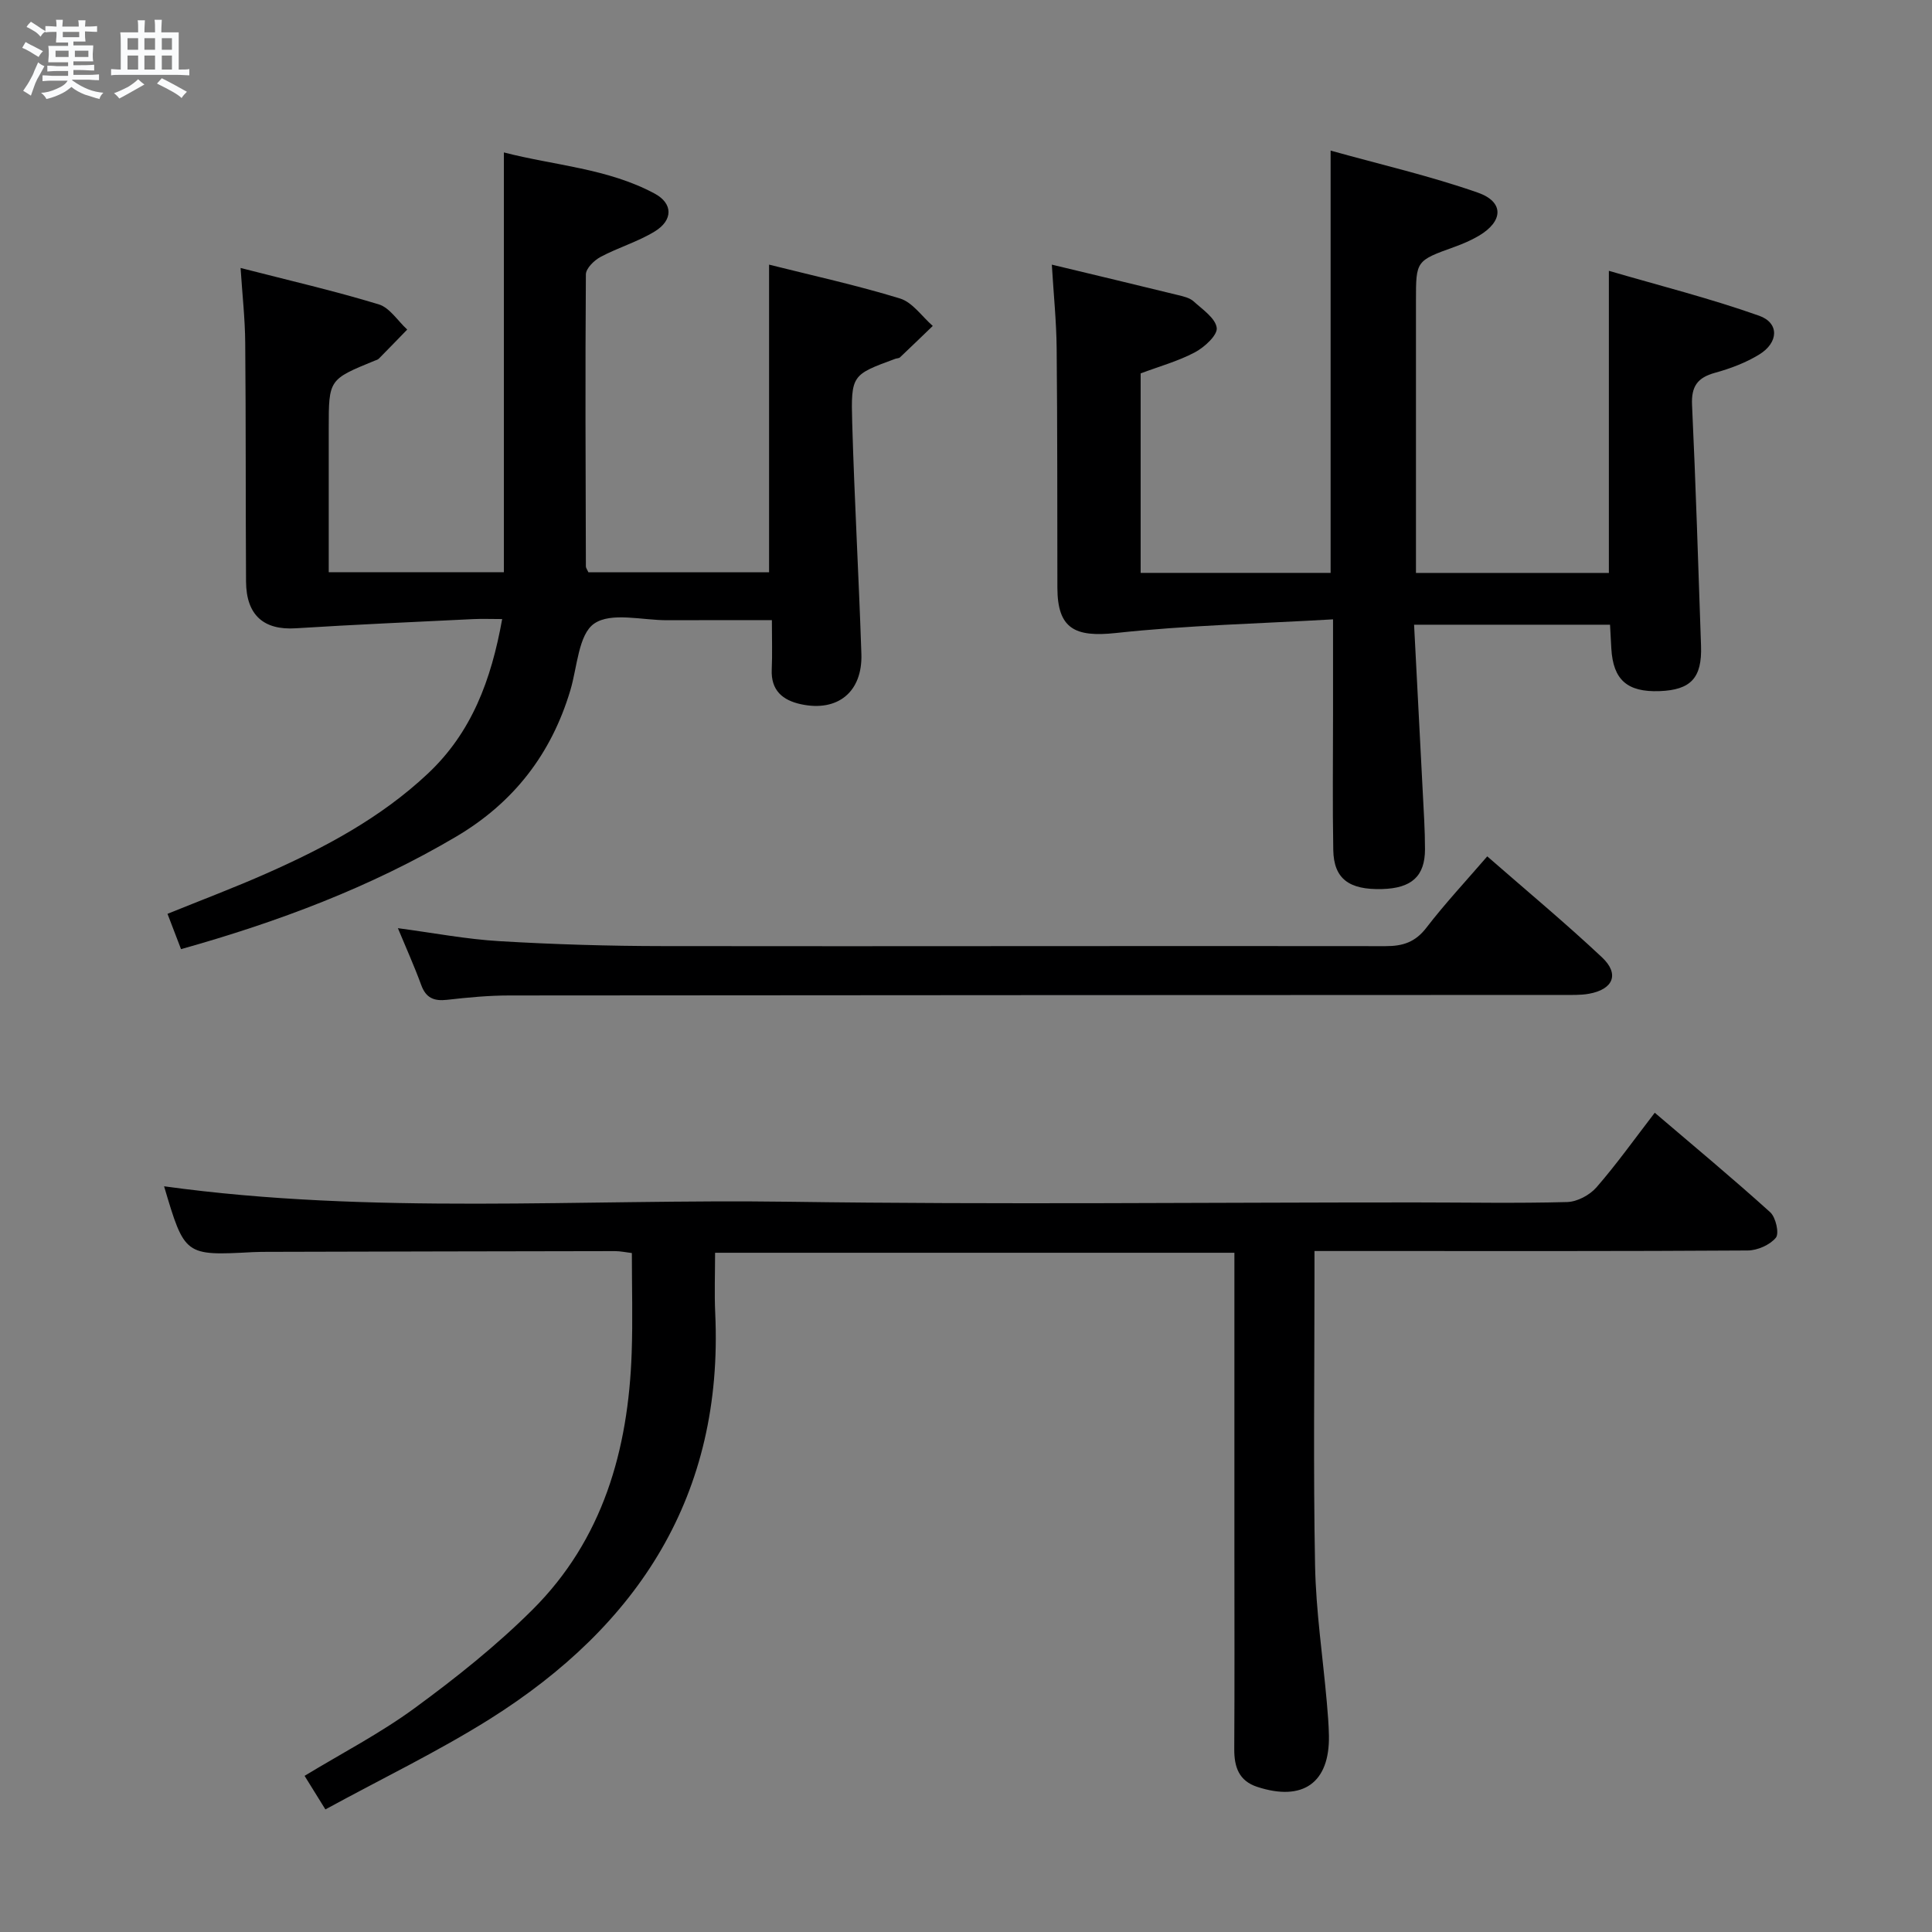 <svg enable-background="new 0 0 400 400" viewBox="0 0 400 400" xmlns="http://www.w3.org/2000/svg"><rect x="0" y="0" width="400" height="400" fill="#808080" stroke="none"/><path d="m6.8 9.5c.6.3 1.3.7 2.1 1.1-.4.4-.7.8-.9 1.2-.7-.4-1.3-.8-1.8-1.1s-1.1-.6-1.6-.8c.2-.4.5-.8.7-1.2.4.2.8.5 1.5.8zm.9 6.9c-.3.6-.5 1.1-.7 1.7s-.4 1.1-.6 1.7c-.6-.4-1.1-.7-1.6-1 .7-1 1.2-1.8 1.5-2.4.3-.5.6-1.1.8-1.7.3-.6.5-1.2.8-1.8.3.3.8.6 1.3.8-.7 1.3-1.2 2.2-1.5 2.7zm.1-11c.4.3 1 .7 1.7 1.1-.5.2-.8.6-1.1 1.1-.5-.6-1-1-1.4-1.2s-.9-.6-1.5-.8c.2-.4.5-.7.9-1.1.5.3.9.6 1.4.9zm10.5 13.1c1 .4 2 .6 3.1.7-.4.4-.7.8-.8 1.3-.9-.2-1.9-.6-3-.9-1-.4-2-.9-2.8-1.6-.5.4-1.1.9-1.9 1.3s-1.9.9-3.3 1.2c-.1-.3-.5-.8-1.1-1.3 1 0 2.1-.3 3.2-.8 1.2-.5 1.9-1 2.3-1.7h-3.2c-.4 0-1 0-2 .1v-1.2c1 0 1.7.1 2 .1h3.3v-1h-2.3c-.2 0-.9 0-2 .1v-1.2c1.2 0 1.9.1 2 .1h2.3v-.8h-4.1c0-.7.1-1.2.1-1.6 0-.5 0-1.1-.1-1.8h4.1v-.7h-2.5c0-.6.1-1.1.1-1.6v-.6h-.5c-.4 0-1 0-1.8.1v-1.3c1.2 0 1.9.1 2.1.1h.2c0-.3 0-.8-.1-1.4h1.4c0 .6-.1 1-.1 1.4h3.4c0-.4 0-.8-.1-1.3h1.5c0 .4-.1.9-.1 1.3.7 0 1.5 0 2.5-.1v1.2c-1 0-1.8-.1-2.5-.1v.6c0 .3 0 .8.1 1.5h-2.5v.8h4.1c0 .7-.1 1.3-.1 1.8s0 1 .1 1.5h-4.1v.8h1.4c.8 0 1.8 0 2.9-.1v1.2c-1 0-1.9-.1-2.8-.1h-1.5v1h3.2c.3 0 1 0 2.1-.1v1.2c-1.1 0-1.8-.1-2.1-.1h-3.4l-.1.1c1.4 1 2.4 1.5 3.4 1.9zm-4.1-6.7v-1.3h-2.7v1.3zm2.2-4.1v-1.1h-3.4v1.1zm1.9 4.1v-1.3h-2.8v1.3z" fill="#fafbfc"/><path d="m37 6.7v2.3 5.4c1 0 1.8 0 2.2-.1v1.3c-.6 0-1.5-.1-2.5-.1h-11.9c-.7 0-1.3 0-1.8.1v-1.3c.5 0 1.1.1 2 .1v-5.2c0-1 0-1.8-.1-2.5h3.7c0-1.3 0-2.1-.1-2.5h1.5c0 .4-.1 1.3-.1 2.5h2.2c0-1.2 0-2.1-.1-2.6h1.5c0 .4-.1 1.3-.1 2.6zm-12.3 13.7c-.3-.4-.7-.8-1.1-1.1 1.1-.4 2.1-.9 2.9-1.3.8-.5 1.5-1 2.1-1.6.4.4.9.8 1.3 1.1-2.5 1.4-4.2 2.4-5.2 2.9zm3.9-10.1v-2.4h-2.2v2.4zm0 4.1v-2.9h-2.2v2.9zm3.5-4.1v-2.4h-2.2v2.4zm0 4.1v-2.9h-2.2v2.9zm.4 2.9 1-1.1c.6.3 1.4.7 2.5 1.3s2 1.1 2.7 1.5c-.4.4-.8.8-1.1 1.3-.8-.8-2.5-1.7-5.1-3zm3.1-7v-2.4h-2.1v2.4zm0 4.1v-2.9h-2.1v2.9z" fill="#fafbfc"/><g fill="#000001"><path d="m67.37 374.62c-1.76-2.84-2.98-4.8-4.31-6.95 7.67-4.66 15.63-8.78 22.77-14.01 8.55-6.26 16.94-12.94 24.43-20.4 14.57-14.52 19.82-33.06 20.52-53.11.24-6.8.04-13.62.04-20.72-1.27-.15-2.37-.4-3.47-.4-23.83.03-47.66.09-71.5.15-1.17 0-2.33 0-3.5.06-14.11.75-14.11.75-18.38-13.63 43.05 5.94 86.34 2.59 129.51 3.2 43.16.61 86.33.13 129.5.14 10.5 0 21 .21 31.49-.08 2.08-.06 4.65-1.43 6.05-3.03 4.14-4.75 7.81-9.91 12.08-15.46 8.15 6.95 16.17 13.62 23.9 20.6 1.16 1.05 1.91 4.38 1.17 5.28-1.24 1.5-3.82 2.63-5.84 2.64-25.83.17-51.67.11-77.5.11-3.82 0-7.64 0-12.18 0v5.6c0 19.83-.26 39.67.12 59.5.18 9.45 1.6 18.87 2.43 28.3.2 2.32.4 4.64.44 6.97.16 9.73-5.38 13.67-14.85 10.57-3.79-1.24-4.77-4.12-4.75-7.82.08-13.5.03-27 .03-40.5 0-18.83 0-37.67 0-56.5 0-1.81 0-3.62 0-5.76-35.96 0-71.5 0-107.52 0 0 4.29-.16 8.43.03 12.54 1.73 37.63-15.88 64.63-46.69 84.01-10.8 6.77-22.37 12.34-34.02 18.7z"/><path d="m37.48 196.51c-1.08-2.81-1.88-4.91-2.8-7.31 7.11-2.89 13.92-5.45 20.55-8.39 12.05-5.34 23.62-11.49 33.36-20.65 9.05-8.51 13.1-19.31 15.38-31.99-2.24 0-4.14-.08-6.03.01-12.24.6-24.48 1.13-36.71 1.9-6.61.42-10.24-2.7-10.29-9.66-.1-16.49-.02-32.99-.17-49.48-.04-4.91-.59-9.82-.96-15.46 10.04 2.58 19.41 4.74 28.59 7.53 2.29.69 3.95 3.43 5.91 5.22-1.96 2.01-3.9 4.04-5.88 6.03-.22.22-.59.31-.89.43-9.48 3.88-9.48 3.88-9.48 14.04v29.74h36.26c0-28.65 0-57.35 0-86.91 10.48 2.71 21.47 3.28 31.22 8.52 3.81 2.05 3.83 5.5.03 7.83-3.5 2.15-7.58 3.33-11.23 5.28-1.33.71-3.03 2.38-3.04 3.62-.15 20.16-.06 40.31 0 60.47 0 .29.24.59.52 1.2h37.41c0-21 0-42.02 0-63.69 8.96 2.25 18.15 4.26 27.11 7.01 2.6.8 4.54 3.73 6.78 5.68-2.26 2.17-4.51 4.36-6.79 6.51-.21.2-.63.18-.95.29-8.98 3.31-9.22 3.31-8.94 13.25.46 15.96 1.37 31.9 1.9 47.85.26 7.88-4.9 12.05-12.48 10.43-3.83-.82-6.27-2.86-6.08-7.21.14-3.14.03-6.29.03-10.2-7.46 0-14.57-.02-21.68.01-5.16.02-11.59-1.73-15.11.7-3.26 2.25-3.5 8.99-4.93 13.79-3.94 13.19-11.74 23.28-23.64 30.31-17.73 10.47-36.77 17.63-56.97 23.3z"/><path d="m333.34 129.34c-13.56 0-26.65 0-40.57 0 .61 11.71 1.21 23.11 1.79 34.52.2 3.98.47 7.97.47 11.95 0 5.61-2.77 8.09-8.88 8.26-6.87.19-10-2.14-10.11-8.08-.17-9.33-.05-18.66-.05-27.99 0-6.12 0-12.25 0-19.77-15.35.89-30.23 1.23-44.98 2.83-8.52.92-12.07-.94-12.09-9.38-.03-16.49.01-32.99-.15-49.48-.05-5.61-.63-11.21-1-17.41 9.11 2.19 17.64 4.22 26.15 6.31 1.12.27 2.41.57 3.21 1.3 1.84 1.67 4.52 3.47 4.78 5.48.19 1.51-2.54 4.01-4.51 5.06-3.49 1.85-7.39 2.92-11.24 4.37v41.3h39.33c0-28.83 0-57.54 0-87.43 10.3 2.87 20.58 5.24 30.48 8.7 5.5 1.93 5.28 5.96.17 8.96-1.57.92-3.27 1.65-4.99 2.27-7.98 2.88-7.99 2.85-7.99 11.12v56.39h39.94c0-20.29 0-40.69 0-62.55 10.47 3.06 20.96 5.7 31.11 9.3 4.21 1.49 4.04 5.56.03 8.02-2.79 1.71-5.99 2.92-9.16 3.79-3.64 1-4.94 2.82-4.76 6.67.78 16.61 1.28 33.24 1.86 49.86.23 6.63-2.09 9.14-8.59 9.38-6.68.24-9.6-2.33-9.98-8.79-.08-1.52-.16-3-.27-4.96z"/><path d="m82.38 192.17c7.34.97 14.17 2.29 21.06 2.69 11.29.67 22.61 1.01 33.92 1.02 49.83.07 99.66-.06 149.49.01 3.65.01 6.19-.85 8.48-3.83 3.83-4.98 8.14-9.6 12.59-14.76 8.1 7.08 16.14 13.76 23.75 20.9 3.69 3.46 2.35 6.65-2.71 7.55-1.78.32-3.65.23-5.47.24-72.66.03-145.33.04-217.99.11-4.31 0-8.64.41-12.93.9-2.71.31-4.38-.37-5.36-3.06-1.41-3.86-3.11-7.62-4.83-11.77z"/></g></svg>